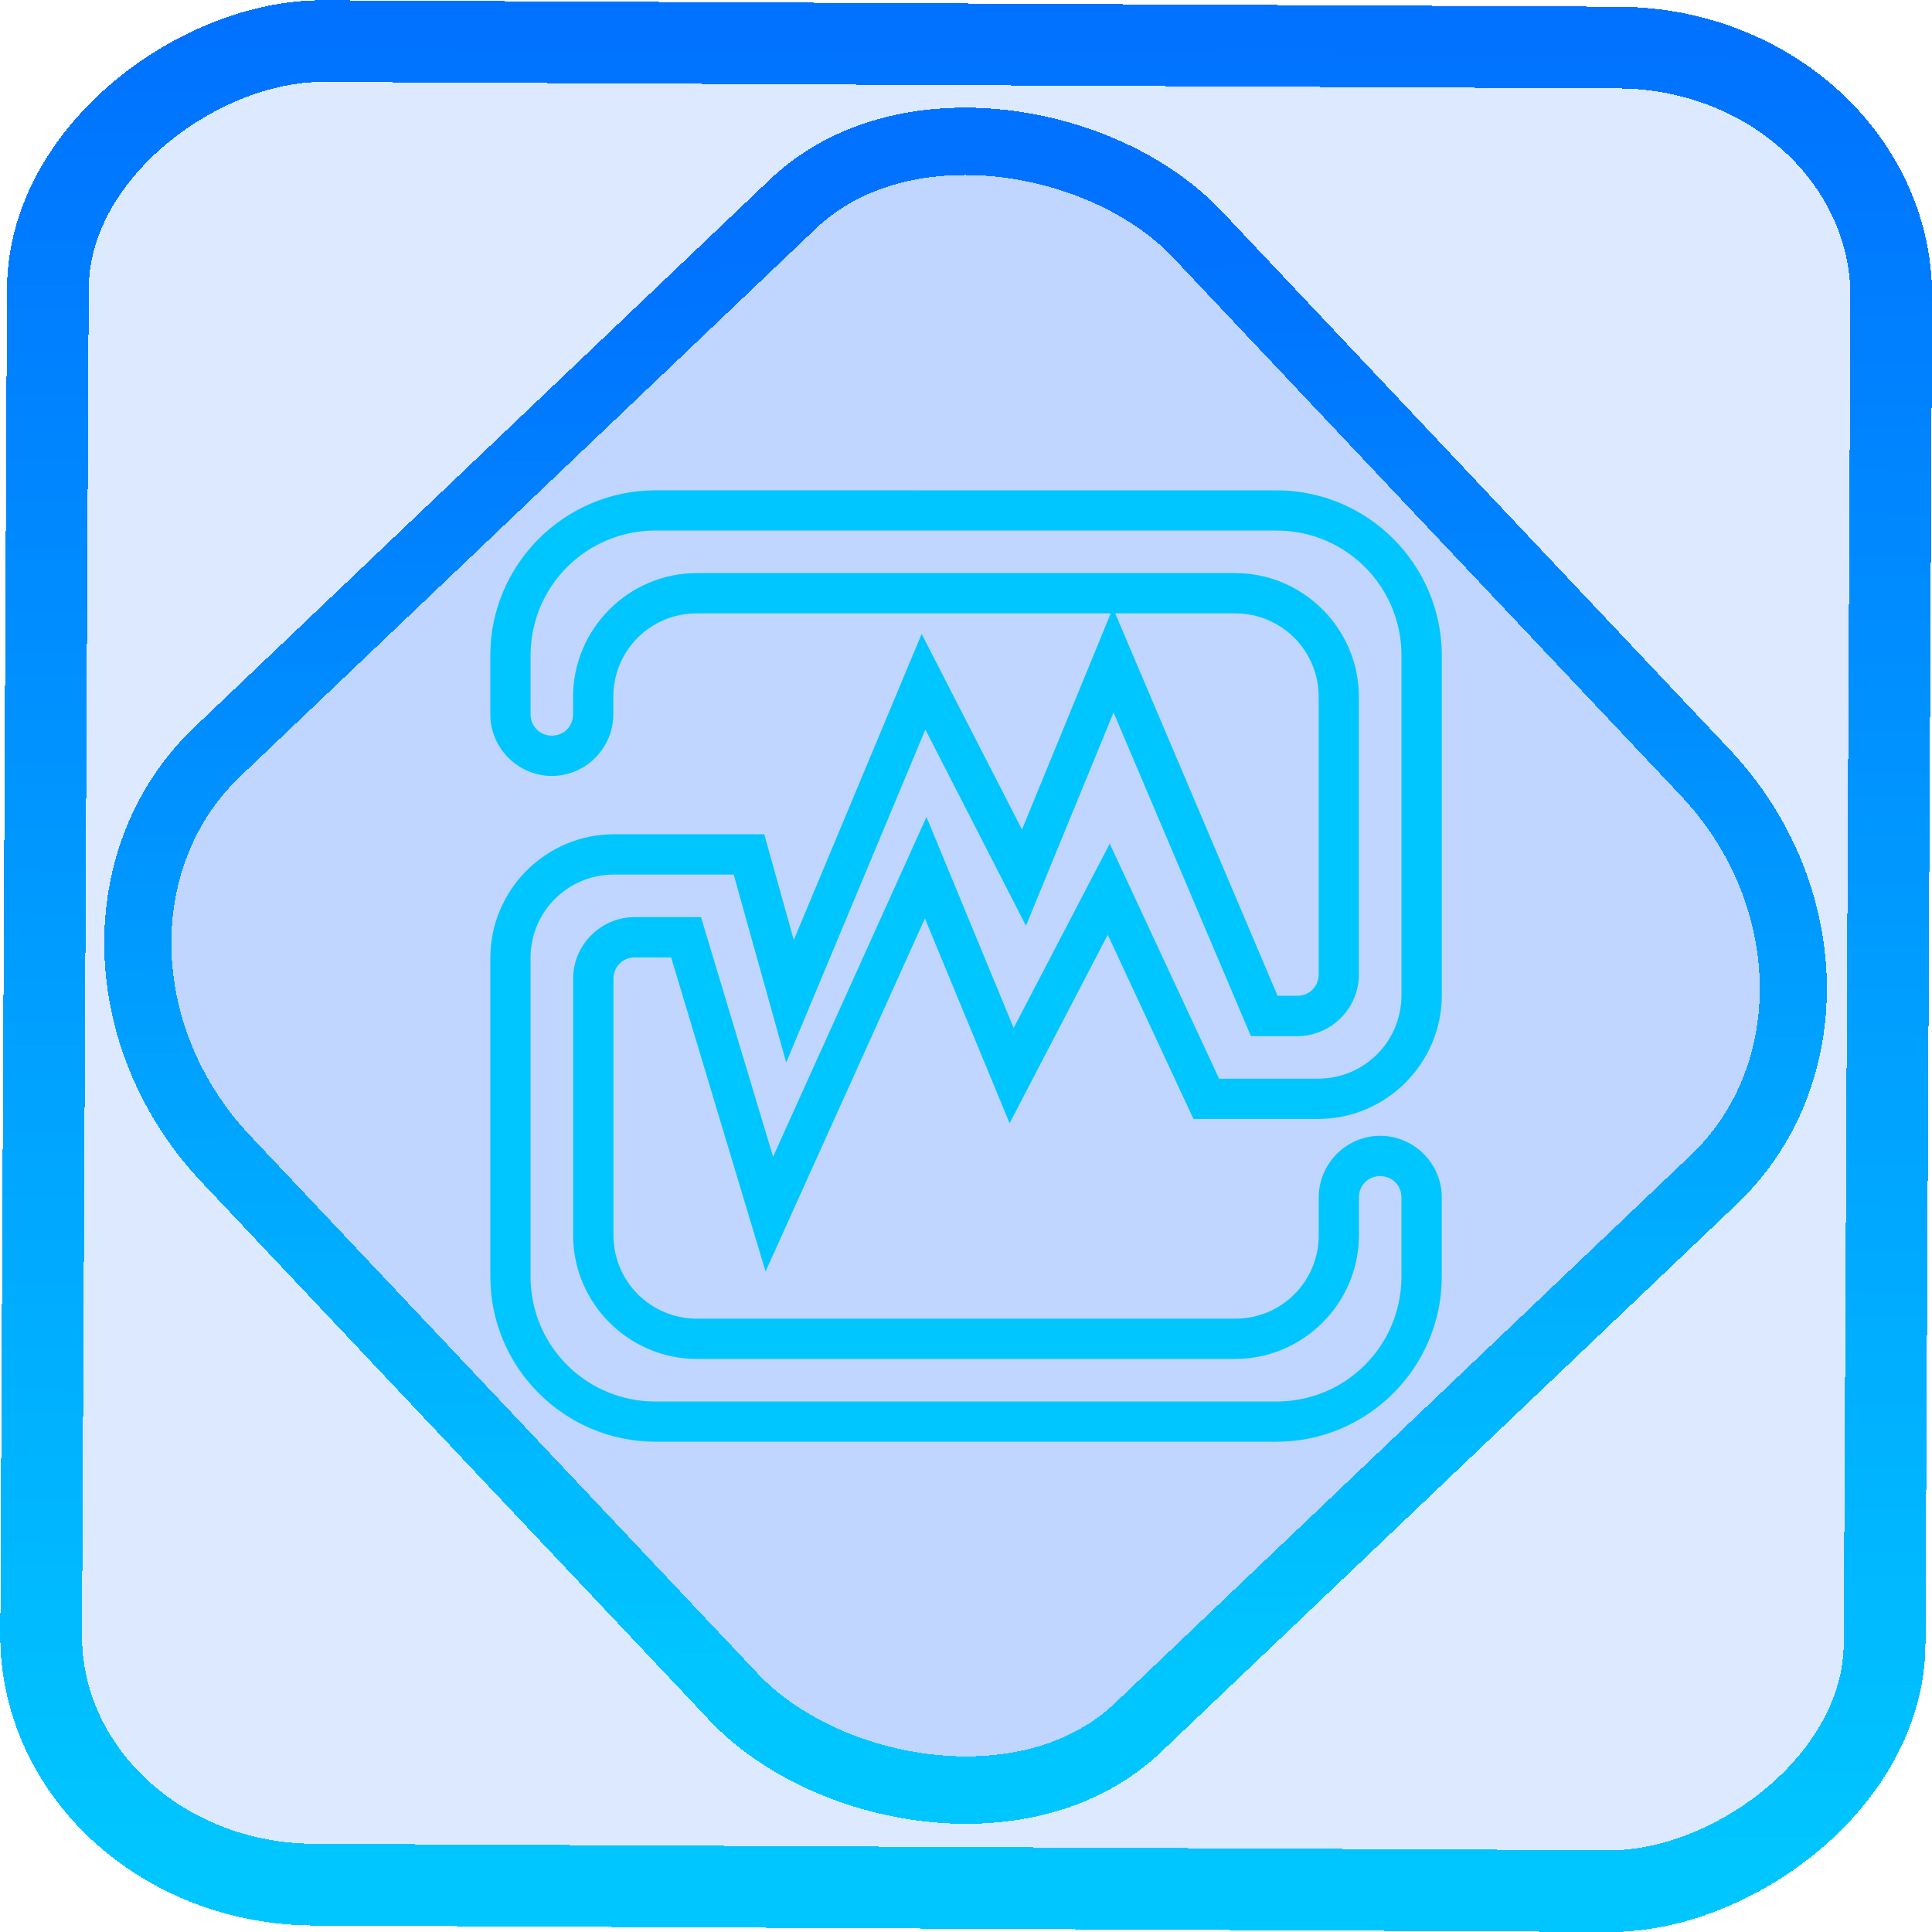 <?xml version="1.0" encoding="UTF-8" standalone="no"?>
<!-- Generator: Gravit.io -->

<svg
   style="isolation:isolate"
   viewBox="0 0 48 48"
   width="48pt"
   height="48pt"
   version="1.1"
   id="svg9"
   sodipodi:docname="virtualbox.svg"
   inkscape:version="1.1.2 (0a00cf5339, 2022-02-04)"
   xmlns:inkscape="http://www.inkscape.org/namespaces/inkscape"
   xmlns:sodipodi="http://sodipodi.sourceforge.net/DTD/sodipodi-0.dtd"
   xmlns:xlink="http://www.w3.org/1999/xlink"
   xmlns="http://www.w3.org/2000/svg"
   xmlns:svg="http://www.w3.org/2000/svg">
  <defs
     id="defs13">
    <linearGradient
       inkscape:collect="always"
       xlink:href="#_lgradient_3"
       id="linearGradient872"
       x1="-12.026"
       y1="6.117"
       x2="-0.085"
       y2="6.117"
       gradientUnits="userSpaceOnUse"
       gradientTransform="matrix(3.836,0,0,3.837,-0.005,-0.003)" />
    <linearGradient
       inkscape:collect="always"
       xlink:href="#_lgradient_3"
       id="linearGradient15"
       x1="-9.685"
       y1="45.161"
       x2="11.988"
       y2="21.735"
       gradientUnits="userSpaceOnUse"
       gradientTransform="matrix(1.115,0,0,1.115,-0.012,-3.328)" />
    <linearGradient
       inkscape:collect="always"
       xlink:href="#_lgradient_3"
       id="linearGradient950"
       x1="12.681"
       y1="24"
       x2="35.319"
       y2="24"
       gradientUnits="userSpaceOnUse" />
  </defs>
  <sodipodi:namedview
     id="namedview11"
     pagecolor="#ffffff"
     bordercolor="#666666"
     borderopacity="1.0"
     inkscape:pageshadow="2"
     inkscape:pageopacity="0.0"
     inkscape:pagecheckerboard="0"
     inkscape:document-units="pt"
     showgrid="false"
     inkscape:zoom="5.109375"
     inkscape:cx="29.944954"
     inkscape:cy="32"
     inkscape:window-width="1056"
     inkscape:window-height="545"
     inkscape:window-x="322"
     inkscape:window-y="120"
     inkscape:window-maximized="0"
     inkscape:current-layer="svg9" />
  <linearGradient
     id="_lgradient_3"
     x1="-0"
     y1="0.5"
     x2="1"
     y2="0.5"
     gradientTransform="matrix(22.638,0,0,22.638,12.681,12.681)"
     gradientUnits="userSpaceOnUse">
    <stop
       offset="0%"
       stop-opacity="1"
       style="stop-color:rgb(0,198,255)"
       id="stop2" />
    <stop
       offset="98.696%"
       stop-opacity="1"
       style="stop-color:rgb(0,114,255)"
       id="stop4" />
  </linearGradient>
  <rect
     x="-46.783"
     y="1.225"
     height="45.8"
     rx="6.184"
     shape-rendering="crispEdges"
     id="rect5-6-7-3"
     ry="6.806"
     transform="matrix(0.005,-1,1,0.005,0,0)"
     style="isolation:isolate;fill:#005aff;fill-opacity:0.135;stroke:url(#linearGradient872);stroke-width:2.03;stroke-miterlimit:4;stroke-dasharray:none;stroke-opacity:1"
     width="45.802" />
  <rect
     x="-15.687"
     y="17.26"
     height="33.346"
     rx="6.792"
     shape-rendering="crispEdges"
     id="rect5-6-6-6-6"
     style="isolation:isolate;fill:#005aff;fill-opacity:0.135;stroke:url(#linearGradient15);stroke-width:1.672;stroke-miterlimit:4;stroke-dasharray:none;stroke-opacity:1"
     ry="7.474"
     transform="matrix(0.724,-0.689,0.686,0.727,0,0)"
     width="33.338" />
  <path
     style="color:#000000;fill:url(#linearGradient950);-inkscape-stroke:none"
     d="m 16.283,12.182 c -2.258,0 -4.102,1.843 -4.102,4.102 v 1.465 c 0,0.839 0.691,1.529 1.529,1.529 0.839,0 1.527,-0.691 1.527,-1.529 V 17.312 c 0,-1.149 0.925,-2.074 2.074,-2.074 H 27.596 L 25.391,20.609 22.898,15.75 19.721,23.354 18.988,20.727 h -3.734 c -1.691,0 -3.072,1.382 -3.072,3.072 v 7.918 c 0,2.258 1.843,4.102 4.102,4.102 h 15.434 c 2.258,0 4.102,-1.843 4.102,-4.102 v -1.971 c 0,-0.839 -0.691,-1.527 -1.529,-1.527 -0.839,0 -1.527,0.689 -1.527,1.527 V 30.688 c 0,1.149 -0.925,2.074 -2.074,2.074 h -13.375 c -1.149,0 -2.074,-0.925 -2.074,-2.074 v -6.373 c 0,-0.297 0.232,-0.529 0.529,-0.529 h 0.904 l 2.346,7.803 3.959,-8.771 2.104,5.088 2.439,-4.682 2.129,4.576 h 3.098 c 1.691,0 3.072,-1.384 3.072,-3.074 v -8.441 c 0,-2.258 -1.843,-4.102 -4.102,-4.102 z m 0,1 h 15.434 c 1.717,0 3.102,1.385 3.102,3.102 v 8.441 c 0,1.149 -0.923,2.074 -2.072,2.074 h -2.459 l -2.717,-5.838 -2.387,4.578 -2.166,-5.242 -3.811,8.441 -1.791,-5.953 h -1.648 c -0.839,0 -1.529,0.691 -1.529,1.529 V 30.688 c 0,1.691 1.384,3.074 3.074,3.074 h 13.375 c 1.691,0 3.074,-1.384 3.074,-3.074 v -0.941 c 0,-0.297 0.23,-0.527 0.527,-0.527 0.297,0 0.529,0.23 0.529,0.527 v 1.971 c 0,1.717 -1.385,3.102 -3.102,3.102 H 16.283 c -1.717,0 -3.102,-1.385 -3.102,-3.102 v -7.918 c 0,-1.149 0.923,-2.072 2.072,-2.072 h 2.975 l 1.305,4.67 3.457,-8.273 2.5,4.875 2.176,-5.299 3.412,8.041 h 1.154 c 0.839,0 1.529,-0.691 1.529,-1.529 V 17.312 c 0,-1.691 -1.384,-3.074 -3.074,-3.074 h -13.375 c -1.691,0 -3.074,1.384 -3.074,3.074 v 0.436 c 0,0.297 -0.23,0.529 -0.527,0.529 -0.297,0 -0.529,-0.232 -0.529,-0.529 v -1.465 c 0,-1.717 1.385,-3.102 3.102,-3.102 z m 11.424,2.057 H 30.688 c 1.149,0 2.074,0.925 2.074,2.074 v 6.898 c 0,0.297 -0.232,0.529 -0.529,0.529 h -0.492 z"
     id="path7" />
</svg>
